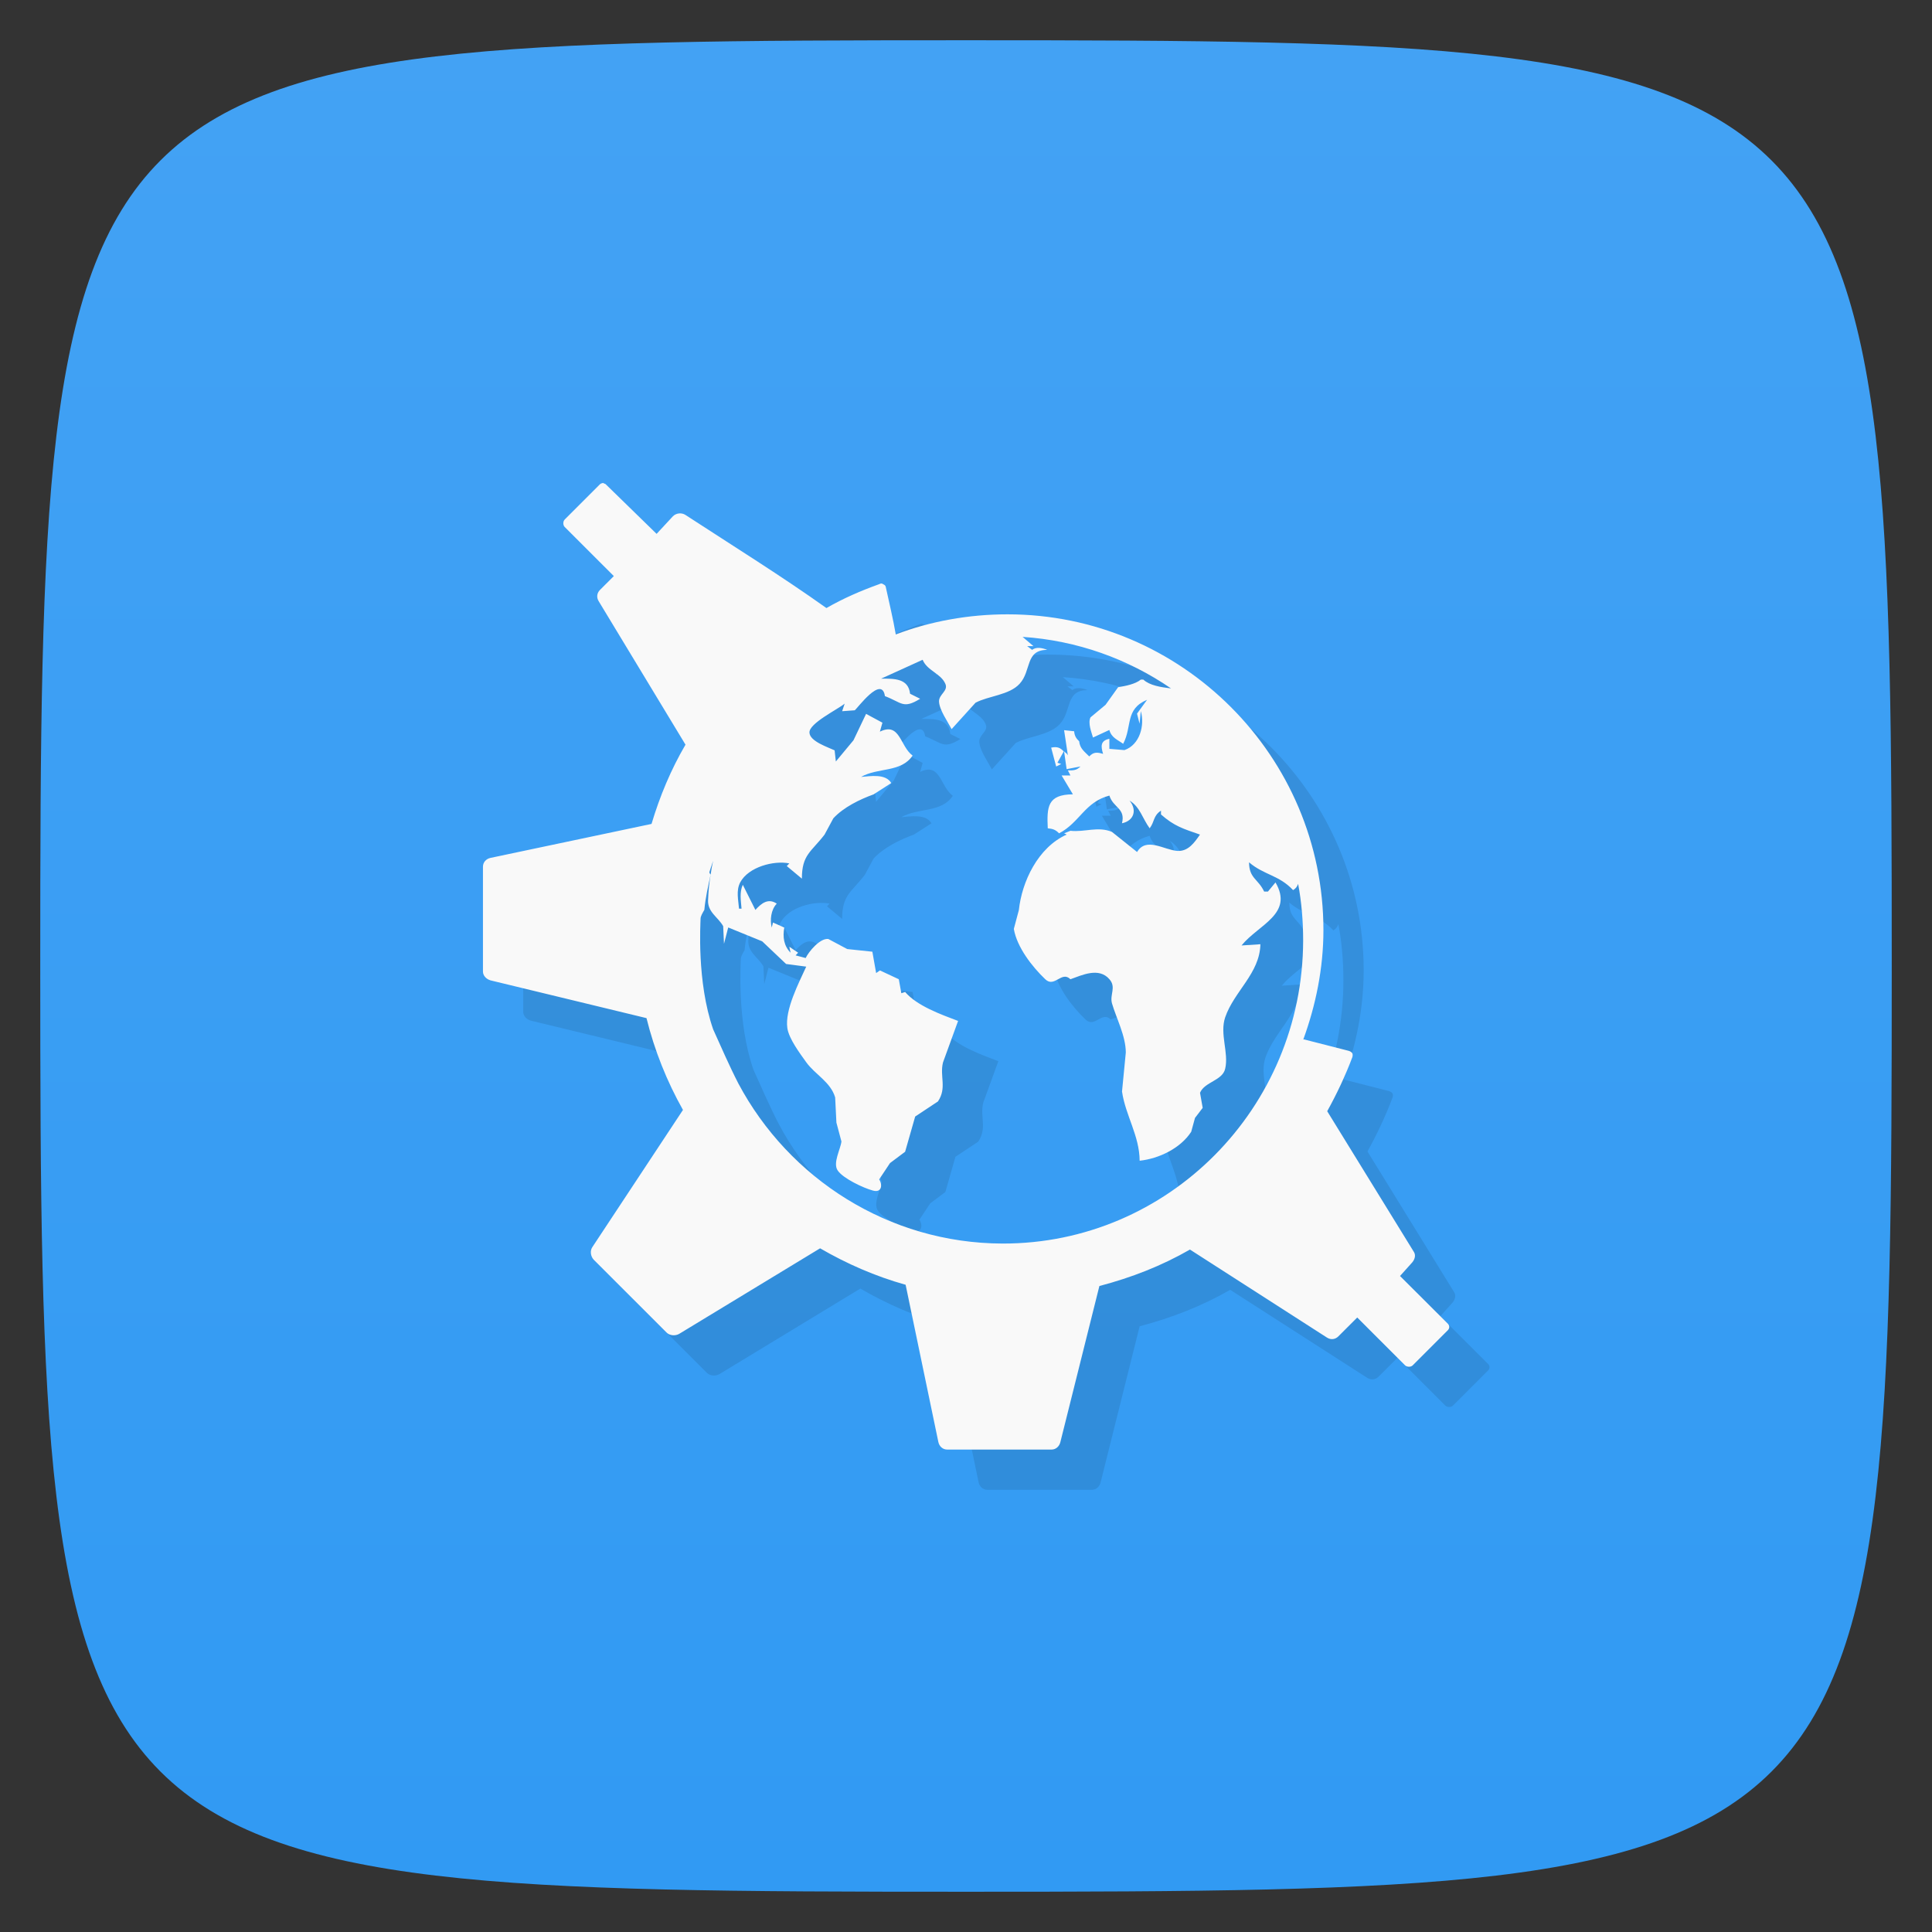 <svg xmlns="http://www.w3.org/2000/svg" viewBox="0 0 48 48">
 <rect x="0" y="0" width="48" height="48" fill="#333333" stroke="none"/>
 <defs>
  <linearGradient id="linearGradient3764" x1="1" x2="47" gradientUnits="userSpaceOnUse" gradientTransform="matrix(0,-1,1,0,-1.5e-6,48)">
   <stop style="stop-color:#319af3;stop-opacity:1"/>
   <stop offset="1" style="stop-color:#43a2f4;stop-opacity:1"/>
  </linearGradient>
 </defs>
 <g>
  
  
  
 </g>
 <g>
  <path d="m 47,24 C 47,46.703 46.703,47 24,47 1.297,47 1,46.703 1,24 1,1.297 1.297,1 24,1 46.703,1 47,1.297 47,24 z" style="fill:url(#linearGradient3764);fill-opacity:1"/>
 </g>
 <g>
  <g>
   <g transform="translate(1,1)">
    <g style="opacity:0.1">
     <!-- color: #43a2f4 -->
     <g>
      <path d="m 15 12 c -0.031 0 -0.07 0.008 -0.094 0.031 l -0.875 0.875 c -0.047 0.047 -0.047 0.141 0 0.188 l 1.219 1.219 -0.344 0.344 c -0.078 0.078 -0.09 0.188 -0.031 0.281 l 2.156 3.563 c -0.363 0.621 -0.637 1.277 -0.844 1.969 l -4 0.844 c -0.109 0.023 -0.188 0.109 -0.188 0.219 l 0 2.605 c 0 0.102 0.082 0.188 0.188 0.219 l 3.875 0.938 c 0.199 0.805 0.508 1.574 0.906 2.281 l -2.25 3.406 c -0.063 0.09 -0.047 0.227 0.031 0.313 l 1.813 1.813 c 0.078 0.078 0.219 0.086 0.313 0.031 l 3.5 -2.125 c 0.66 0.383 1.371 0.695 2.125 0.906 l 0.813 3.906 c 0.023 0.109 0.109 0.188 0.219 0.188 l 2.594 0 c 0.109 0 0.195 -0.082 0.219 -0.188 l 0.969 -3.875 c 0.801 -0.211 1.543 -0.5 2.25 -0.906 l 3.406 2.188 c 0.094 0.059 0.203 0.047 0.281 -0.031 l 0.469 -0.469 1.188 1.188 c 0.047 0.047 0.148 0.047 0.191 0 l 0.875 -0.875 c 0.043 -0.047 0.043 -0.109 0 -0.156 l -1.191 -1.188 0.281 -0.313 c 0.078 -0.078 0.121 -0.191 0.066 -0.281 l -2.156 -3.5 c 0.234 -0.422 0.453 -0.883 0.625 -1.344 0.008 -0.031 0.012 -0.066 0 -0.094 -0.016 -0.031 -0.063 -0.055 -0.094 -0.063 l -1.098 -0.281 c -0.004 -0.004 -0.023 0 -0.027 0 0.309 -0.848 0.5 -1.766 0.5 -2.719 0 -4.316 -3.516 -7.844 -7.848 -7.844 -0.969 0 -1.918 0.172 -2.777 0.5 -0.066 -0.389 -0.165 -0.795 -0.25 -1.187 -0.008 -0.035 -0.035 -0.047 -0.066 -0.063 -0.027 -0.023 -0.059 -0.02 -0.094 0 -0.457 0.164 -0.891 0.352 -1.313 0.594 -1.097 -0.782 -2.34 -1.556 -3.5 -2.312 -0.094 -0.063 -0.23 -0.051 -0.313 0.031 l -0.406 0.438 -1.25 -1.219 c -0.023 -0.023 -0.031 -0.031 -0.063 -0.031 m 10.406 3.809 c 1.359 0.09 2.625 0.551 3.688 1.281 -0.258 -0.031 -0.531 -0.074 -0.688 -0.219 l -0.063 0 c -0.137 0.113 -0.387 0.16 -0.563 0.188 l -0.313 0.438 -0.375 0.313 c -0.066 0.145 0.023 0.359 0.063 0.5 l 0.406 -0.188 c 0.055 0.195 0.199 0.238 0.344 0.344 0.23 -0.438 0.039 -0.859 0.594 -1.094 l -0.25 0.344 0.063 0.25 0.031 -0.313 c 0.102 0.352 -0.023 0.836 -0.406 0.969 l -0.375 -0.031 0 -0.25 c -0.223 0.047 -0.215 0.184 -0.156 0.375 -0.148 -0.043 -0.234 -0.051 -0.344 0.063 -0.121 -0.121 -0.234 -0.199 -0.25 -0.375 -0.078 -0.074 -0.117 -0.141 -0.125 -0.25 l -0.25 -0.027 0.094 0.625 c -0.027 -0.055 -0.063 -0.063 -0.094 -0.098 l 0.063 0.441 0.344 -0.066 c -0.098 0.098 -0.176 0.098 -0.313 0.098 l 0.063 0.125 -0.219 0 0.281 0.469 c -0.637 0.004 -0.648 0.316 -0.625 0.844 0.125 0.012 0.195 0.035 0.281 0.125 0.516 -0.27 0.637 -0.777 1.25 -0.938 0.098 0.309 0.406 0.313 0.313 0.688 0.301 -0.063 0.379 -0.332 0.188 -0.563 0.258 0.152 0.324 0.449 0.5 0.688 0.125 -0.164 0.086 -0.313 0.281 -0.438 l 0 0.094 c 0.332 0.293 0.551 0.355 0.969 0.5 -0.141 0.203 -0.293 0.422 -0.563 0.406 -0.328 -0.023 -0.773 -0.355 -1 0.027 l -0.625 -0.5 c -0.348 -0.145 -0.672 0.012 -1.031 -0.027 l -0.156 0.063 0.063 0.031 c -0.715 0.32 -1.113 1.172 -1.188 1.875 l -0.125 0.469 c 0.078 0.457 0.457 0.941 0.781 1.25 0.23 0.223 0.406 -0.219 0.625 0 0.289 -0.102 0.707 -0.305 0.969 0 0.176 0.199 0.004 0.379 0.063 0.598 0.105 0.363 0.344 0.813 0.344 1.223 l -0.094 0.969 c 0.086 0.594 0.434 1.098 0.438 1.719 0.48 -0.051 1.016 -0.309 1.281 -0.719 l 0.094 -0.344 0.191 -0.25 -0.066 -0.375 c 0.113 -0.273 0.559 -0.301 0.625 -0.598 0.094 -0.398 -0.141 -0.863 0 -1.277 0.223 -0.648 0.859 -1.09 0.875 -1.816 l -0.469 0.031 c 0.422 -0.52 1.301 -0.781 0.844 -1.566 l -0.188 0.227 -0.094 0 c -0.148 -0.316 -0.375 -0.328 -0.375 -0.727 0.367 0.316 0.746 0.316 1.094 0.691 0.066 -0.039 0.102 -0.086 0.125 -0.156 0.086 0.449 0.125 0.934 0.125 1.406 -0.008 4.168 -3.355 7.539 -7.469 7.531 -2.828 -0.008 -5.305 -1.613 -6.563 -3.977 -0.226 -0.44 -0.44 -0.933 -0.626 -1.345 -0.414 -1.191 -0.313 -2.641 -0.313 -2.75 0 -0.059 0.047 -0.137 0.094 -0.219 0.027 -0.297 0.094 -0.586 0.156 -0.875 -0.016 -0.016 -0.031 -0.043 -0.031 -0.063 0 -0.012 0.059 -0.172 0.094 -0.281 -0.027 0.113 -0.047 0.227 -0.063 0.344 -0.035 0.207 -0.055 0.418 -0.063 0.625 -0.02 0.305 0.246 0.426 0.375 0.656 l 0.02 0.438 0.105 -0.406 0.844 0.344 0.594 0.563 0.5 0.066 c -0.184 0.406 -0.535 1.074 -0.469 1.527 0.039 0.266 0.313 0.629 0.469 0.848 0.215 0.301 0.609 0.492 0.719 0.875 l 0.031 0.625 0.125 0.469 c -0.023 0.195 -0.219 0.535 -0.094 0.719 0.133 0.199 0.641 0.438 0.875 0.5 0.219 0.063 0.246 -0.141 0.156 -0.277 l 0.27 -0.406 0.375 -0.281 0.25 -0.875 0.566 -0.375 c 0.227 -0.34 0.039 -0.621 0.125 -0.969 l 0.375 -1.031 c -0.422 -0.16 -1.016 -0.371 -1.316 -0.719 l -0.094 0.031 -0.063 -0.348 -0.469 -0.219 -0.094 0.066 -0.094 -0.531 -0.625 -0.066 -0.469 -0.25 c -0.203 -0.027 -0.488 0.313 -0.563 0.473 l -0.25 -0.066 0.063 -0.066 -0.219 -0.148 0.031 0.148 c -0.168 -0.172 -0.199 -0.391 -0.156 -0.625 l -0.281 -0.125 -0.031 0.125 c -0.047 -0.188 -0.02 -0.445 0.125 -0.594 -0.215 -0.145 -0.383 -0.008 -0.531 0.156 l -0.313 -0.625 c -0.086 0.191 -0.047 0.391 -0.031 0.594 l -0.063 0 c -0.016 -0.215 -0.078 -0.449 0.031 -0.656 0.207 -0.383 0.836 -0.547 1.219 -0.469 l -0.063 0.066 0.375 0.313 c 0 -0.598 0.23 -0.66 0.563 -1.094 l 0.219 -0.406 c 0.258 -0.277 0.656 -0.469 1 -0.594 l 0.438 -0.281 c -0.137 -0.238 -0.516 -0.172 -0.75 -0.152 0.422 -0.242 0.992 -0.102 1.281 -0.531 -0.316 -0.23 -0.309 -0.84 -0.813 -0.594 l 0.063 -0.223 -0.406 -0.219 -0.313 0.656 -0.438 0.527 -0.031 -0.277 c -0.164 -0.078 -0.617 -0.223 -0.625 -0.441 -0.012 -0.23 0.699 -0.574 0.875 -0.719 l -0.063 0.188 0.313 -0.023 c 0.063 -0.043 0.672 -0.883 0.75 -0.352 0.422 0.16 0.449 0.328 0.875 0.066 l -0.25 -0.125 c -0.043 -0.387 -0.398 -0.375 -0.719 -0.375 l 1.031 -0.469 c 0.113 0.273 0.449 0.336 0.563 0.594 0.082 0.18 -0.16 0.262 -0.156 0.441 0.008 0.211 0.215 0.5 0.313 0.688 l 0.594 -0.656 c 0.324 -0.172 0.836 -0.188 1.094 -0.469 0.301 -0.324 0.133 -0.844 0.688 -0.844 -0.113 -0.047 -0.277 -0.082 -0.375 0 l -0.125 -0.094 0.156 0 m 0.754 2.617 c -0.082 -0.086 -0.156 -0.129 -0.313 -0.094 l 0.125 0.469 0.125 -0.063 -0.094 -0.031" style="fill:#000;fill-opacity:1;stroke:none;fill-rule:nonzero"/>
     </g>
    </g>
   </g>
  </g>
 </g>
 <g>
  <g>
   <!-- color: #43a2f4 -->
   <g>
    <path d="m 15 12 c -0.031 0 -0.07 0.008 -0.094 0.031 l -0.875 0.875 c -0.047 0.047 -0.047 0.141 0 0.188 l 1.219 1.219 -0.344 0.344 c -0.078 0.078 -0.09 0.188 -0.031 0.281 l 2.156 3.563 c -0.363 0.621 -0.637 1.277 -0.844 1.969 l -4 0.844 c -0.109 0.023 -0.188 0.109 -0.188 0.219 l 0 2.605 c 0 0.102 0.082 0.188 0.188 0.219 l 3.875 0.938 c 0.199 0.805 0.508 1.574 0.906 2.281 l -2.25 3.406 c -0.063 0.09 -0.047 0.227 0.031 0.313 l 1.813 1.813 c 0.078 0.078 0.219 0.086 0.313 0.031 l 3.5 -2.125 c 0.66 0.383 1.371 0.695 2.125 0.906 l 0.813 3.906 c 0.023 0.109 0.109 0.188 0.219 0.188 l 2.594 0 c 0.109 0 0.195 -0.082 0.219 -0.188 l 0.969 -3.875 c 0.801 -0.211 1.543 -0.5 2.25 -0.906 l 3.406 2.188 c 0.094 0.059 0.203 0.047 0.281 -0.031 l 0.469 -0.469 1.188 1.188 c 0.047 0.047 0.148 0.047 0.191 0 l 0.875 -0.875 c 0.043 -0.047 0.043 -0.109 0 -0.156 l -1.191 -1.188 0.281 -0.313 c 0.078 -0.078 0.121 -0.191 0.066 -0.281 l -2.156 -3.5 c 0.234 -0.422 0.453 -0.883 0.625 -1.344 0.008 -0.031 0.012 -0.066 0 -0.094 -0.016 -0.031 -0.063 -0.055 -0.094 -0.063 l -1.098 -0.281 c -0.004 -0.004 -0.023 0 -0.027 0 0.309 -0.848 0.5 -1.766 0.5 -2.719 0 -4.316 -3.516 -7.844 -7.848 -7.844 -0.969 0 -1.918 0.172 -2.777 0.5 -0.066 -0.389 -0.165 -0.795 -0.25 -1.187 -0.008 -0.035 -0.035 -0.047 -0.066 -0.063 -0.027 -0.023 -0.059 -0.02 -0.094 0 -0.457 0.164 -0.891 0.352 -1.313 0.594 -1.097 -0.782 -2.34 -1.556 -3.5 -2.312 -0.094 -0.063 -0.23 -0.051 -0.313 0.031 l -0.406 0.438 -1.25 -1.219 c -0.023 -0.023 -0.031 -0.031 -0.063 -0.031 m 10.406 3.809 c 1.359 0.09 2.625 0.551 3.688 1.281 -0.258 -0.031 -0.531 -0.074 -0.688 -0.219 l -0.063 0 c -0.137 0.113 -0.387 0.16 -0.563 0.188 l -0.313 0.438 -0.375 0.313 c -0.066 0.145 0.023 0.359 0.063 0.5 l 0.406 -0.188 c 0.055 0.195 0.199 0.238 0.344 0.344 0.23 -0.438 0.039 -0.859 0.594 -1.094 l -0.25 0.344 0.063 0.25 0.031 -0.313 c 0.102 0.352 -0.023 0.836 -0.406 0.969 l -0.375 -0.031 0 -0.25 c -0.223 0.047 -0.215 0.184 -0.156 0.375 -0.148 -0.043 -0.234 -0.051 -0.344 0.063 -0.121 -0.121 -0.234 -0.199 -0.25 -0.375 -0.078 -0.074 -0.117 -0.141 -0.125 -0.25 l -0.25 -0.027 0.094 0.625 c -0.027 -0.055 -0.063 -0.063 -0.094 -0.098 l 0.063 0.441 0.344 -0.066 c -0.098 0.098 -0.176 0.098 -0.313 0.098 l 0.063 0.125 -0.219 0 0.281 0.469 c -0.637 0.004 -0.648 0.316 -0.625 0.844 0.125 0.012 0.195 0.035 0.281 0.125 0.516 -0.27 0.637 -0.777 1.25 -0.938 0.098 0.309 0.406 0.313 0.313 0.688 0.301 -0.063 0.379 -0.332 0.188 -0.563 0.258 0.152 0.324 0.449 0.5 0.688 0.125 -0.164 0.086 -0.313 0.281 -0.438 l 0 0.094 c 0.332 0.293 0.551 0.355 0.969 0.5 -0.141 0.203 -0.293 0.422 -0.563 0.406 -0.328 -0.023 -0.773 -0.355 -1 0.027 l -0.625 -0.5 c -0.348 -0.145 -0.672 0.012 -1.031 -0.027 l -0.156 0.063 0.063 0.031 c -0.715 0.32 -1.113 1.172 -1.188 1.875 l -0.125 0.469 c 0.078 0.457 0.457 0.941 0.781 1.25 0.23 0.223 0.406 -0.219 0.625 0 0.289 -0.102 0.707 -0.305 0.969 0 0.176 0.199 0.004 0.379 0.063 0.598 0.105 0.363 0.344 0.813 0.344 1.223 l -0.094 0.969 c 0.086 0.594 0.434 1.098 0.438 1.719 0.48 -0.051 1.016 -0.309 1.281 -0.719 l 0.094 -0.344 0.191 -0.25 -0.066 -0.375 c 0.113 -0.273 0.559 -0.301 0.625 -0.598 0.094 -0.398 -0.141 -0.863 0 -1.277 0.223 -0.648 0.859 -1.09 0.875 -1.816 l -0.469 0.031 c 0.422 -0.52 1.301 -0.781 0.844 -1.566 l -0.188 0.227 -0.094 0 c -0.148 -0.316 -0.375 -0.328 -0.375 -0.727 0.367 0.316 0.746 0.316 1.094 0.691 0.066 -0.039 0.102 -0.086 0.125 -0.156 0.086 0.449 0.125 0.934 0.125 1.406 -0.008 4.168 -3.355 7.539 -7.469 7.531 -2.828 -0.008 -5.305 -1.613 -6.563 -3.977 -0.226 -0.44 -0.44 -0.933 -0.626 -1.345 -0.414 -1.191 -0.313 -2.641 -0.313 -2.75 0 -0.059 0.047 -0.137 0.094 -0.219 0.027 -0.297 0.094 -0.586 0.156 -0.875 -0.016 -0.016 -0.031 -0.043 -0.031 -0.063 0 -0.012 0.059 -0.172 0.094 -0.281 -0.027 0.113 -0.047 0.227 -0.063 0.344 -0.035 0.207 -0.055 0.418 -0.063 0.625 -0.02 0.305 0.246 0.426 0.375 0.656 l 0.02 0.438 0.105 -0.406 0.844 0.344 0.594 0.563 0.5 0.066 c -0.184 0.406 -0.535 1.074 -0.469 1.527 0.039 0.266 0.313 0.629 0.469 0.848 0.215 0.301 0.609 0.492 0.719 0.875 l 0.031 0.625 0.125 0.469 c -0.023 0.195 -0.219 0.535 -0.094 0.719 0.133 0.199 0.641 0.438 0.875 0.5 0.219 0.063 0.246 -0.141 0.156 -0.277 l 0.27 -0.406 0.375 -0.281 0.25 -0.875 0.566 -0.375 c 0.227 -0.34 0.039 -0.621 0.125 -0.969 l 0.375 -1.031 c -0.422 -0.16 -1.016 -0.371 -1.316 -0.719 l -0.094 0.031 -0.063 -0.348 -0.469 -0.219 -0.094 0.066 -0.094 -0.531 -0.625 -0.066 -0.469 -0.25 c -0.203 -0.027 -0.488 0.313 -0.563 0.473 l -0.25 -0.066 0.063 -0.066 -0.219 -0.148 0.031 0.148 c -0.168 -0.172 -0.199 -0.391 -0.156 -0.625 l -0.281 -0.125 -0.031 0.125 c -0.047 -0.188 -0.02 -0.445 0.125 -0.594 -0.215 -0.145 -0.383 -0.008 -0.531 0.156 l -0.313 -0.625 c -0.086 0.191 -0.047 0.391 -0.031 0.594 l -0.063 0 c -0.016 -0.215 -0.078 -0.449 0.031 -0.656 0.207 -0.383 0.836 -0.547 1.219 -0.469 l -0.063 0.066 0.375 0.313 c 0 -0.598 0.23 -0.66 0.563 -1.094 l 0.219 -0.406 c 0.258 -0.277 0.656 -0.469 1 -0.594 l 0.438 -0.281 c -0.137 -0.238 -0.516 -0.172 -0.75 -0.152 0.422 -0.242 0.992 -0.102 1.281 -0.531 -0.316 -0.23 -0.309 -0.84 -0.813 -0.594 l 0.063 -0.223 -0.406 -0.219 -0.313 0.656 -0.438 0.527 -0.031 -0.277 c -0.164 -0.078 -0.617 -0.223 -0.625 -0.441 -0.012 -0.23 0.699 -0.574 0.875 -0.719 l -0.063 0.188 0.313 -0.023 c 0.063 -0.043 0.672 -0.883 0.75 -0.352 0.422 0.16 0.449 0.328 0.875 0.066 l -0.25 -0.125 c -0.043 -0.387 -0.398 -0.375 -0.719 -0.375 l 1.031 -0.469 c 0.113 0.273 0.449 0.336 0.563 0.594 0.082 0.18 -0.16 0.262 -0.156 0.441 0.008 0.211 0.215 0.5 0.313 0.688 l 0.594 -0.656 c 0.324 -0.172 0.836 -0.188 1.094 -0.469 0.301 -0.324 0.133 -0.844 0.688 -0.844 -0.113 -0.047 -0.277 -0.082 -0.375 0 l -0.125 -0.094 0.156 0 m 0.754 2.617 c -0.082 -0.086 -0.156 -0.129 -0.313 -0.094 l 0.125 0.469 0.125 -0.063 -0.094 -0.031" style="fill:#f9f9f9;fill-opacity:1;stroke:none;fill-rule:nonzero"/>
   </g>
  </g>
 </g>
 <g>
  
 </g>
</svg>
